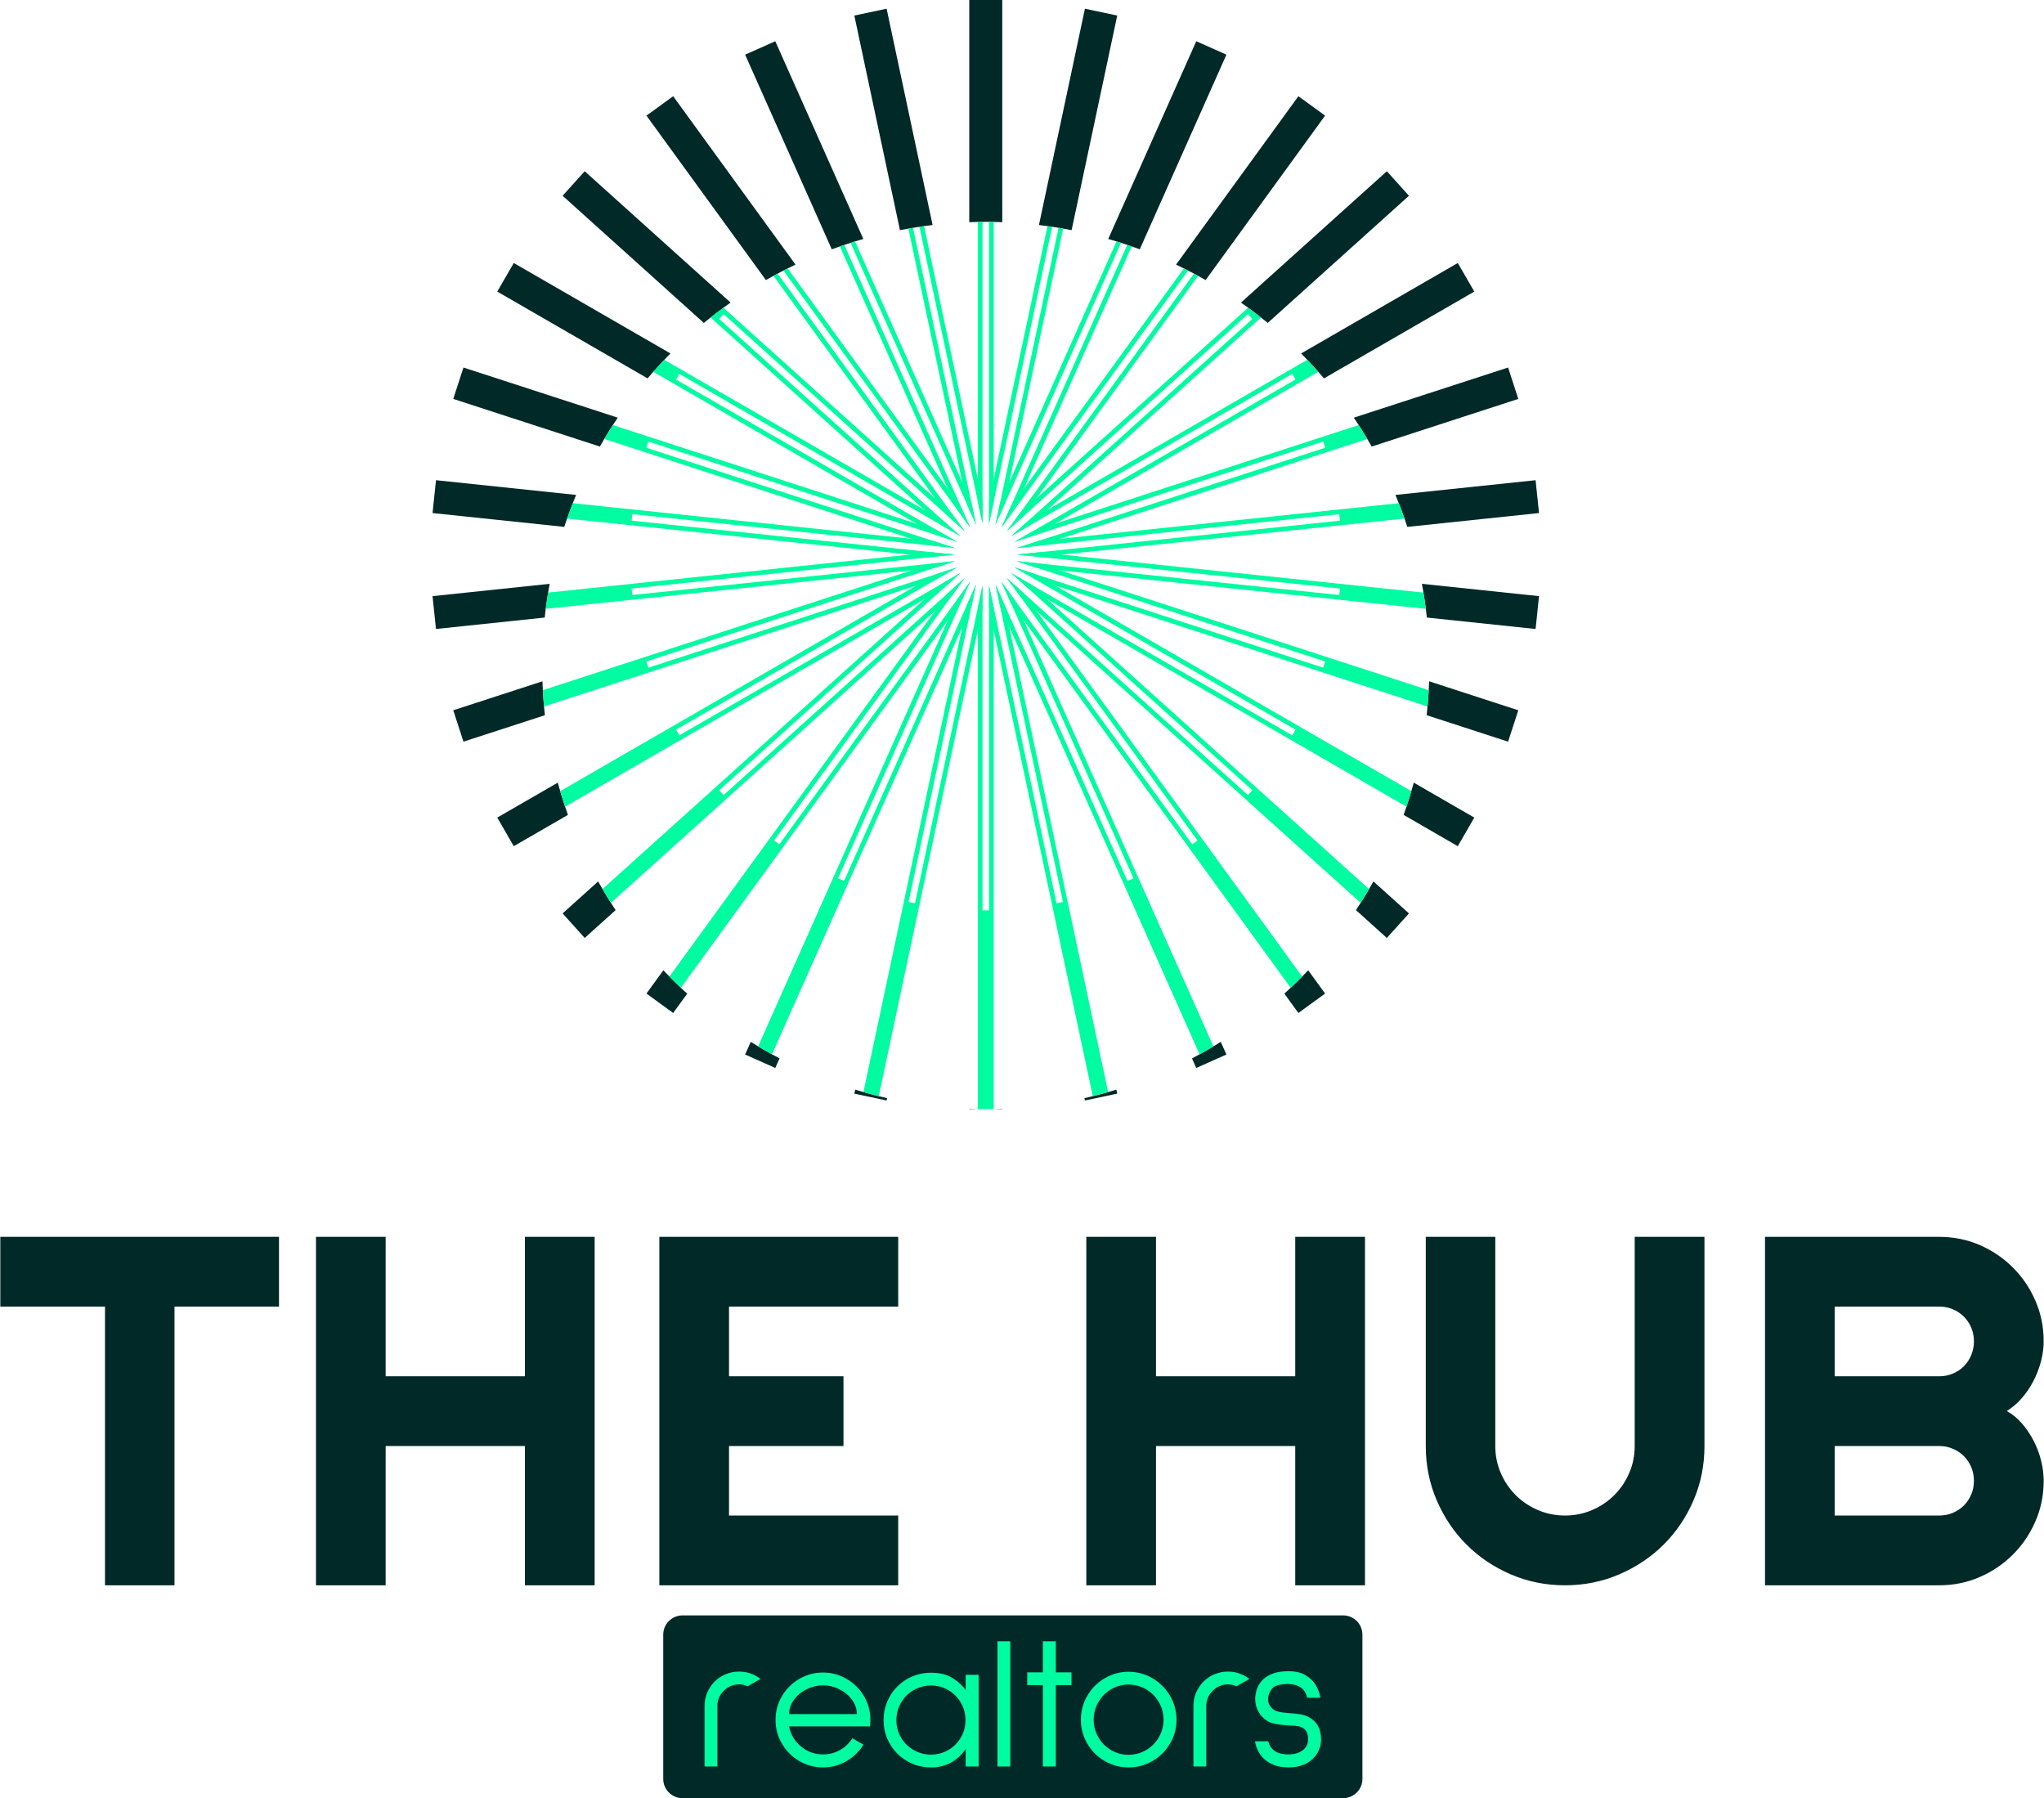 <?xml version="1.0" encoding="UTF-8"?>
<!DOCTYPE svg PUBLIC "-//W3C//DTD SVG 1.1//EN" "http://www.w3.org/Graphics/SVG/1.1/DTD/svg11.dtd">
<!-- Creator: CorelDRAW -->
<svg xmlns="http://www.w3.org/2000/svg" xml:space="preserve" width="1255px" height="1104px" version="1.1" style="shape-rendering:geometricPrecision; text-rendering:geometricPrecision; image-rendering:optimizeQuality; fill-rule:evenodd; clip-rule:evenodd"
viewBox="0 0 2448.65 2154.71"
 xmlns:xlink="http://www.w3.org/1999/xlink"
 xmlns:xodm="http://www.corel.com/coreldraw/odm/2003">
 <defs>
  <style type="text/css">
   <![CDATA[
    .fil2 {fill:#012928}
    .fil0 {fill:#012928;fill-rule:nonzero}
    .fil1 {fill:#01FBA1;fill-rule:nonzero}
   ]]>
  </style>
 </defs>
 <g id="Camada_x0020_1">
  <g id="_2494483469552">
   <path class="fil0" d="M1200.7 1329.11l-19.78 0c6.62,0 13.21,-0.16 19.78,-0.4l0 0.4zm-19.78 0l-19.79 0 0 -0.4c6.57,0.24 13.16,0.4 19.79,0.4zm-19.79 -1062.88l0 -266.23 39.57 0 0 266.23c-6.57,-0.24 -13.16,-0.4 -19.78,-0.4 -6.63,0 -13.22,0.16 -19.79,0.4z"/>
   <path class="fil0" d="M1299.73 1318.69l-0.59 -2.79c12.94,-2.94 25.71,-6.35 38.27,-10.22l1.02 4.8 -38.7 8.21zm-221.66 -1042.88l-54.67 -257.17 38.7 -8.22 55.1 259.22c-13.2,1.58 -26.25,3.64 -39.13,6.17z"/>
   <path class="fil0" d="M1433.15 1279.71l-5.1 -11.45c11.76,-6.19 23.27,-12.8 34.49,-19.82l6.75 15.17 -36.14 16.1zm-436.76 -980.96l-103.85 -233.24 36.15 -16.1 105.49 236.94c-12.8,3.67 -25.4,7.81 -37.79,12.4z"/>
   <path class="fil0" d="M1555.54 1213.83l-16.82 -23.15c9.87,-8.98 19.38,-18.33 28.55,-28.02l20.27 27.9 -32 23.27zm-638.08 -878.22l-143.17 -197.06 32.02 -23.25 146.61 201.79c-12.07,5.74 -23.9,11.91 -35.46,18.52z"/>
   <path class="fil0" d="M1661.55 1123.93l-37.05 -33.36c7.4,-11.17 14.38,-22.64 20.93,-34.38l42.6 38.35 -26.48 29.39zm-818.49 -736.96l-169.24 -152.38 26.48 -29.41 174.8 157.39c-10.99,7.74 -21.68,15.87 -32.04,24.4z"/>
   <path class="fil0" d="M1746.56 1013.97l-64.92 -37.49c4.53,-12.66 8.58,-25.56 12.16,-38.64l72.53 41.87 -19.77 34.26zm-970.91 -560.56l-180.15 -104.01 19.79 -34.26 187.75 108.4c-9.5,9.61 -18.63,19.57 -27.39,29.87z"/>
   <path class="fil0" d="M1806.84 888.73l-97.61 -31.72c1.49,-13.4 2.48,-26.95 2.97,-40.62l106.86 34.72 -12.22 37.62zm-1088.38 -353.64l-175.68 -57.08 12.22 -37.61 184.91 60.08c-7.58,11.23 -14.73,22.78 -21.45,34.61z"/>
   <path class="fil0" d="M1839.78 753.7l-130.31 -13.7 -0.02 -0.14c-0.25,-2.27 -0.51,-4.54 -0.78,-6.81 -0.28,-2.29 -0.57,-4.57 -0.87,-6.85 -0.27,-1.97 -0.54,-3.93 -0.83,-5.89l-0.09 -0.64c-0.33,-2.3 -0.69,-4.6 -1.06,-6.9 -0.3,-1.86 -0.61,-3.73 -0.92,-5.59 -0.44,-2.53 -0.89,-5.06 -1.36,-7.59l140.36 14.76 -4.12 39.35zm-1164 -122.34l-157.84 -16.58 4.13 -39.36 167.95 17.65c-0.94,2.26 -1.87,4.52 -2.78,6.8 -0.74,1.84 -1.47,3.69 -2.19,5.55 -0.78,2.02 -1.55,4.05 -2.3,6.08 -0.87,2.31 -1.71,4.63 -2.54,6.96 -0.55,1.51 -1.08,3.02 -1.6,4.54 -0.97,2.78 -1.91,5.57 -2.83,8.36z"/>
   <path class="fil0" d="M522.07 753.7l-4.13 -39.35 140.37 -14.76c-2.48,13.31 -4.46,26.79 -5.93,40.41l-130.31 13.7zm1149.75 -160.63l167.96 -17.65 4.12 39.36 -157.84 16.58c-4.27,-12.98 -9.01,-25.76 -14.24,-38.29z"/>
   <path class="fil0" d="M555 888.73l-12.22 -37.62 106.87 -34.72c0.48,13.67 1.47,27.22 2.97,40.62l-97.62 31.72zm1066.94 -388.25l184.9 -60.08 12.22 37.61 -175.68 57.08c-6.72,-11.83 -13.86,-23.38 -21.44,-34.61z"/>
   <path class="fil0" d="M615.29 1013.97l-19.79 -34.26 72.55 -41.88c3.57,13.09 7.63,25.98 12.16,38.65l-64.92 37.49zm943.52 -590.43l187.75 -108.4 19.77 34.26 -180.14 104.01c-8.76,-10.3 -17.88,-20.26 -27.38,-29.87z"/>
   <path class="fil0" d="M700.3 1123.93l-26.48 -29.39 42.59 -38.35c6.56,11.74 13.54,23.21 20.94,34.38l-37.05 33.36zm786.45 -761.36l174.8 -157.39 26.48 29.41 -169.25 152.38c-10.35,-8.53 -21.05,-16.66 -32.03,-24.4z"/>
   <path class="fil0" d="M806.31 1213.83l-32.02 -23.27 20.28 -27.91c9.17,9.7 18.68,19.06 28.55,28.04l-16.81 23.14zm602.61 -896.74l146.62 -201.79 32 23.25 -143.17 197.06c-11.55,-6.61 -23.38,-12.78 -35.45,-18.52z"/>
   <path class="fil0" d="M928.69 1279.71l-36.15 -16.1 6.76 -15.18c11.22,7.03 22.72,13.64 34.48,19.83l-5.09 11.45zm398.96 -993.36l105.5 -236.94 36.14 16.1 -103.84 233.23c-12.39,-4.58 -24.99,-8.72 -37.8,-12.39z"/>
   <path class="fil0" d="M1062.1 1318.69l-38.7 -8.21 1.02 -4.8c12.57,3.87 25.33,7.28 38.27,10.22l-0.59 2.79zm182.53 -1049.05l55.1 -259.22 38.7 8.22 -54.66 257.17c-12.89,-2.53 -25.94,-4.59 -39.14,-6.17z"/>
  </g>
  <g id="_2494483477664">
   <path class="fil1" d="M1171.39 1328.99l0 -600.8 5.61 -26.4 0 389.05c1.31,0.01 2.61,0.05 3.92,0.05 1.31,0 2.61,-0.04 3.91,-0.05l0 -389.09 5.61 26.41 0 600.83c-3.17,0.05 -6.34,0.12 -9.52,0.12 -3.19,0 -6.36,-0.07 -9.53,-0.12zm0 -728.06l0 -334.98 5.61 -0.1 0 361.48 -5.61 -26.4zm13.44 -335.08l5.61 0.1 0 335.01 -5.61 26.4 0 -361.51z"/>
   <path class="fil1" d="M1309.12 1313.51l-124.29 -584.77 0 -26.98 80.92 380.68c2.56,-0.52 5.1,-1.08 7.64,-1.64l-80.91 -380.63 10.99 24.68 124.09 583.77c-6.1,1.75 -12.25,3.36 -18.44,4.89zm-150.74 -709.2l-70.23 -330.4c1.84,-0.32 3.69,-0.63 5.54,-0.93l75.67 355.99 -10.98 -24.66zm-56.95 -332.54c1.85,-0.27 3.71,-0.54 5.57,-0.8l70 329.35 0 27.01 -75.57 -355.56z"/>
   <path class="fil1" d="M1437.11 1263.39l-239.02 -536.83 -5.61 -26.39 158.29 355.5c2.4,-1.04 4.79,-2.09 7.16,-3.17l-158.29 -355.52 15.85 21.81 238.22 535.06c-5.47,3.27 -11,6.46 -16.6,9.54zm-290.79 -653.13l-140.24 -314.98c1.77,-0.61 3.55,-1.22 5.32,-1.82l150.77 338.63 -15.85 -21.83zm-127.44 -319.27c1.79,-0.57 3.58,-1.14 5.39,-1.69l139.48 313.27 5.61 26.4 -150.48 -337.98z"/>
   <path class="fil1" d="M1546.29 1183.64l-335.69 -462.04 -10.97 -24.63 228.72 314.79c2.12,-1.51 4.22,-3.06 6.32,-4.61l-228.68 -314.75 20.04 18.04 334 459.71c-4.51,4.57 -9.07,9.08 -13.74,13.49zm-410.45 -564.93l-209.35 -288.15c1.65,-0.9 3.31,-1.79 4.98,-2.68l224.41 308.86 -20.04 -18.03zm-197.34 -294.49c1.68,-0.86 3.37,-1.71 5.06,-2.55l207.66 285.81 10.95 24.61 -223.67 -307.87z"/>
   <path class="fil1" d="M1630.15 1081.87l-408.29 -367.62 -15.87 -21.85 289.1 260.31c1.76,-1.92 3.51,-3.86 5.24,-5.82l-289.1 -260.3 23.41 13.51 405.59 365.21c-3.26,5.58 -6.62,11.1 -10.08,16.56zm-502.92 -452.83l-276.08 -248.58c5.07,-4.01 10.22,-7.92 15.43,-11.75l273.43 246.19 15.87 21.85 -289.13 -260.34c-1.77,1.92 -3.51,3.86 -5.23,5.82l289.09 260.31 -23.38 -13.5z"/>
   <path class="fil1" d="M1685.08 966.63l-453.84 -262.02 -20 -18.02 336.94 194.54c1.33,-2.25 2.65,-4.51 3.94,-6.78l-336.95 -194.54 25.63 8.33 450.11 259.86c-1.84,6.25 -3.77,12.47 -5.83,18.63zm-563.99 -325.63l-338.6 -195.48c4.31,-4.87 8.68,-9.68 13.16,-14.39l334.93 193.37 20.03 18.04 -336.95 -194.54c-1.33,2.25 -2.65,4.51 -3.93,6.78l336.95 194.54 -25.59 -8.32z"/>
   <path class="fil1" d="M1710.29 846.57l-471.78 -153.29 -23.34 -13.47 370.08 120.24c0.83,-2.47 1.63,-4.96 2.41,-7.45l-370.12 -120.26 26.84 2.83 467.36 151.85c-0.37,6.55 -0.86,13.07 -1.45,19.55zm-592.85 -192.62l-393.7 -127.92c3.35,-5.62 6.78,-11.19 10.32,-16.68l389.24 126.47 23.38 13.5 -370.08 -120.24c-0.83,2.47 -1.64,4.96 -2.43,7.45l370.06 120.23 -26.79 -2.81z"/>
   <path class="fil1" d="M1708.27 729.56l-465.07 -48.88 -25.66 -8.34 386.95 40.67c0.29,-2.58 0.57,-5.19 0.82,-7.78l-386.91 -40.67 26.85 -2.82 460.13 48.36c1.07,6.46 2.06,12.93 2.89,19.46zm-591.65 -62.18l-437.45 -45.98c2.17,-6.2 4.43,-12.36 6.82,-18.44l432.57 45.46 25.68 8.34 -386.88 -40.66c-0.3,2.59 -0.57,5.19 -0.82,7.8l386.91 40.66 -26.83 2.82z"/>
   <path class="fil1" d="M656.46 710.1l460.15 -48.36 26.83 2.82 -386.9 40.67c0.25,2.59 0.53,5.2 0.82,7.78l386.94 -40.66 -25.65 8.33 -465.07 48.88c0.83,-6.52 1.82,-13.01 2.88,-19.46zm586.81 -61.68l432.58 -45.46c2.4,6.08 4.65,12.25 6.82,18.44l-437.46 45.98 -26.82 -2.82 386.92 -40.66c-0.25,-2.61 -0.53,-5.21 -0.82,-7.8l-386.88 40.66 25.66 -8.34z"/>
   <path class="fil1" d="M650.11 827.02l467.35 -151.85 26.84 -2.82 -370.13 120.25c0.79,2.49 1.6,4.98 2.43,7.45l370.04 -120.23 -23.34 13.48 -471.74 153.27c-0.6,-6.48 -1.09,-13 -1.45,-19.55zm588.4 -191.19l389.27 -126.48c3.54,5.49 6.98,11.06 10.32,16.68l-393.69 127.92 -26.8 2.81 370.06 -120.24c-0.79,-2.49 -1.59,-4.97 -2.42,-7.44l-370.11 120.25 23.37 -13.5z"/>
   <path class="fil1" d="M670.93 948.01l450.11 -259.87 25.6 -8.32 -336.91 194.52c1.28,2.27 2.6,4.54 3.93,6.78l336.95 -194.54 -20.02 18.03 -453.82 262.01c-2.06,-6.15 -4,-12.36 -5.84,-18.61zm560.33 -323.5l334.93 -193.38c4.48,4.71 8.86,9.52 13.16,14.39l-338.59 195.48 -25.63 8.33 336.98 -194.56c-1.29,-2.27 -2.6,-4.53 -3.93,-6.77l-336.94 194.52 20.02 -18.01z"/>
   <path class="fil1" d="M721.61 1065.3l405.64 -365.23 23.36 -13.49 -289.09 260.31c1.72,1.96 3.46,3.9 5.23,5.82l289.09 -260.3 -15.88 21.86 -408.26 367.61c-3.46,-5.46 -6.83,-10.99 -10.09,-16.58zm500.21 -450.38l273.45 -246.21c5.2,3.83 10.36,7.74 15.42,11.75l-276.05 248.56 -23.39 13.5 289.08 -260.29c-1.73,-1.95 -3.48,-3.9 -5.24,-5.82l-289.12 260.33 15.85 -21.82z"/>
   <path class="fil1" d="M801.82 1170.15l334.03 -459.74 19.99 -18 -228.67 314.74c2.09,1.55 4.2,3.1 6.32,4.61l228.68 -314.74 -10.96 24.63 -335.66 461.99c-4.66,-4.41 -9.23,-8.91 -13.73,-13.49zm408.78 -562.62l207.69 -285.86c1.69,0.84 3.37,1.7 5.05,2.56l-223.69 307.88 10.95 -24.58zm219.77 -279.65c1.67,0.89 3.33,1.78 4.98,2.68l-209.33 288.13 -20.05 18.05 224.4 -308.86z"/>
   <path class="fil1" d="M908.12 1253.85l238.22 -535.04 15.84 -21.8 -158.28 355.48c2.38,1.09 4.76,2.14 7.16,3.18l158.3 -355.52 -5.62 26.41 -239.01 536.83c-5.6,-3.08 -11.14,-6.26 -16.61,-9.54zm289.97 -651.26l139.49 -313.29c1.79,0.56 3.58,1.12 5.37,1.69l-150.46 337.94 5.6 -26.34zm152.34 -309.13c1.78,0.6 3.56,1.21 5.33,1.82l-140.24 314.99 -15.87 21.84 150.78 -338.65z"/>
   <path class="fil1" d="M1034.29 1308.62l124.09 -583.81 10.98 -24.66 -80.91 380.65c2.54,0.57 5.08,1.11 7.64,1.64l80.91 -380.67 0 27 -124.29 584.74c-6.18,-1.53 -12.33,-3.15 -18.42,-4.89zm150.54 -708.24l70.01 -329.41c1.86,0.26 3.72,0.52 5.57,0.8l-75.58 355.58 0 -26.97zm7.66 28.56l75.66 -355.97c1.85,0.3 3.7,0.62 5.54,0.94l-70.22 330.35 -10.98 24.68z"/>
  </g>
  <path class="fil0" d="M208.72 1899.62l-83.29 0 0 -333.95 -125.43 0 0 -83.59 333.95 0 0 83.59 -125.23 0 0 333.95zm253.04 0l-83.49 0 0 -417.54 83.49 0 0 167.07 166.88 0 0 -167.07 83.58 0 0 417.54 -83.58 0 0 -166.88 -166.88 0 0 166.88zm614.23 0l-286.25 0 0 -417.54 286.25 0 0 83.59 -202.76 0 0 83.48 137.16 0 0 83.59 -137.16 0 0 83.29 202.76 0 0 83.59zm308.9 0l-83.49 0 0 -417.54 83.49 0 0 167.07 166.87 0 0 -167.07 83.59 0 0 417.54 -83.59 0 0 -166.88 -166.87 0 0 166.88zm657.26 -166.88c0,23.16 -4.37,44.83 -13.12,65.1 -8.75,20.28 -20.67,37.97 -35.78,52.98 -15.11,15.1 -32.9,26.93 -53.17,35.68 -20.28,8.74 -41.95,13.12 -65.01,13.12 -23.15,0 -44.82,-4.38 -65.1,-13.12 -20.27,-8.75 -37.96,-20.58 -52.97,-35.68 -15.1,-15.01 -26.93,-32.7 -35.68,-52.98 -8.75,-20.27 -13.12,-41.94 -13.12,-65.1l0 -250.66 83.29 0 0 250.66c0,11.43 2.19,22.26 6.56,32.3 4.37,10.14 10.33,18.99 17.89,26.54 7.55,7.55 16.4,13.52 26.64,17.89 10.13,4.37 20.97,6.56 32.49,6.56 11.44,0 22.27,-2.19 32.41,-6.56 10.23,-4.37 19.08,-10.34 26.63,-17.89 7.56,-7.55 13.52,-16.4 17.89,-26.54 4.38,-10.04 6.56,-20.87 6.56,-32.3l0 -250.66 83.59 0 0 250.66zm406.5 41.65c0,17.29 -3.28,33.49 -9.94,48.7 -6.56,15.1 -15.5,28.32 -26.93,39.65 -11.33,11.43 -24.55,20.38 -39.66,26.94 -15.2,6.66 -31.41,9.94 -48.7,9.94l-208.72 0 0 -417.54 208.72 0c17.29,0 33.5,3.28 48.7,9.84 15.11,6.66 28.33,15.61 39.66,26.94 11.43,11.43 20.37,24.65 26.93,39.75 6.66,15.21 9.94,31.41 9.94,48.7 0,7.76 -1.09,15.71 -3.18,23.85 -2.19,8.16 -5.17,16.01 -9.04,23.56 -3.88,7.55 -8.55,14.51 -14.02,20.67 -5.37,6.27 -11.43,11.33 -17.99,15.41 6.76,3.68 12.92,8.75 18.29,15.01 5.47,6.36 10.14,13.32 14.01,20.87 3.88,7.55 6.86,15.4 8.85,23.65 2.09,8.25 3.08,16.3 3.08,24.06zm-250.46 41.64l125.23 0c5.86,0 11.33,-1.09 16.3,-3.18 5.07,-2.19 9.54,-5.07 13.32,-8.85 3.77,-3.77 6.66,-8.25 8.84,-13.31 2.09,-4.97 3.19,-10.44 3.19,-16.3 0,-5.77 -1.1,-11.23 -3.19,-16.31 -2.18,-5.06 -5.07,-9.44 -8.84,-13.21 -3.78,-3.78 -8.25,-6.76 -13.32,-8.85 -4.97,-2.19 -10.44,-3.28 -16.3,-3.28l-125.23 0 0 83.29zm0 -166.88l125.23 0c5.86,0 11.33,-0.99 16.3,-3.18 5.07,-2.08 9.54,-5.06 13.32,-8.84 3.77,-3.78 6.66,-8.25 8.84,-13.42 2.09,-5.17 3.19,-10.63 3.19,-16.4 0,-5.86 -1.1,-11.33 -3.19,-16.4 -2.18,-4.97 -5.07,-9.44 -8.84,-13.22 -3.78,-3.77 -8.25,-6.75 -13.32,-8.84 -4.97,-2.19 -10.44,-3.18 -16.3,-3.18l-125.23 0 0 83.48z"/>
  <path class="fil2" d="M817.45 1935.71l791.76 0c12.68,0 23.05,10.37 23.05,23.04l0 172.92c0,12.67 -10.37,23.04 -23.05,23.04l-791.76 0c-12.68,0 -23.05,-10.37 -23.05,-23.04l0 -172.92c0,-12.67 10.37,-23.04 23.05,-23.04z"/>
  <path class="fil1" d="M895.59 2020.63c-3.46,-1.51 -6.92,-2.26 -10.38,-2.26 -7.07,0 -13.16,2.56 -18.27,7.67 -5.12,5.11 -7.67,11.21 -7.67,18.27l0 72.42 -15.34 0 0 -72.42c0,-8.12 2.14,-15.52 6.43,-22.22 4.28,-6.69 9.88,-11.69 16.8,-15l0.45 -0.22c5.57,-2.56 11.43,-3.84 17.6,-3.84 9.62,0 18.2,2.93 25.72,8.8l-15.34 8.8zm49.63 48.05c1.8,9.62 6.54,17.63 14.21,24.02 7.67,6.39 16.47,9.59 26.39,9.59 7.37,0 14.14,-1.73 20.31,-5.19 6.16,-3.46 11.13,-8.19 14.89,-14.21l13.31 7.67c-5.12,8.27 -11.96,14.89 -20.53,19.85 -8.57,4.97 -17.9,7.45 -27.98,7.45 -10.22,0 -19.7,-2.56 -28.42,-7.67 -8.72,-5.12 -15.64,-12.03 -20.75,-20.76 -5.12,-8.72 -7.67,-18.2 -7.67,-28.42 0,-10.38 2.55,-19.89 7.67,-28.54 5.11,-8.65 12.03,-15.53 20.75,-20.64 8.72,-5.12 18.2,-7.67 28.42,-7.67 10.23,0 19.7,2.55 28.43,7.67 8.72,5.11 15.64,11.99 20.75,20.64 5.12,8.65 7.67,18.16 7.67,28.54 0,1.8 -0.15,4.36 -0.45,7.67l-97 0zm40.6 -49.18c-6.61,0 -13.08,1.54 -19.4,4.62 -6.31,3.09 -11.43,7.3 -15.34,12.64 -3.91,5.33 -5.86,11.09 -5.86,17.25l81.21 0c0,-6.16 -1.95,-11.92 -5.87,-17.25 -3.91,-5.34 -8.98,-9.55 -15.22,-12.64 -6.25,-3.08 -12.75,-4.62 -19.52,-4.62zm186.57 -12.63l0 109.86 -15.57 0 0 -20.76c-10.37,14.59 -24.21,21.89 -41.51,21.89 -10.37,0 -19.92,-2.52 -28.65,-7.56 -8.72,-5.04 -15.6,-11.92 -20.64,-20.64 -5.04,-8.73 -7.55,-18.2 -7.55,-28.43 0,-10.37 2.51,-19.92 7.55,-28.65 5.04,-8.72 11.92,-15.6 20.64,-20.64 8.73,-5.04 18.28,-7.56 28.65,-7.56 10.68,0 19.44,2.22 26.28,6.66 6.85,4.44 11.92,9.21 15.23,14.32l0 -18.49 15.57 0zm-57.08 95.65c7.52,0 14.44,-1.85 20.76,-5.53 6.31,-3.69 11.32,-8.69 15,-15 3.68,-6.32 5.53,-13.24 5.53,-20.76 0,-7.52 -1.85,-14.47 -5.53,-20.86 -3.68,-6.4 -8.69,-11.43 -15,-15.12 -6.32,-3.68 -13.24,-5.53 -20.76,-5.53 -7.52,0 -14.47,1.85 -20.86,5.53 -6.4,3.69 -11.43,8.72 -15.12,15.12 -3.68,6.39 -5.53,13.34 -5.53,20.86 0,7.52 1.85,14.44 5.53,20.76 3.69,6.31 8.72,11.31 15.12,15 6.39,3.68 13.34,5.53 20.86,5.53zm94.98 -135.81l0 150.02 -15.35 0 0 -150.02 15.35 0zm73.31 52.56l-18.72 0 0 97.46 -15.57 0 0 -97.46 -18.72 0 0 -15.34 18.72 0 0 -37.22 15.57 0 0 37.22 18.72 0 0 15.34zm68.36 98.59c-10.23,0 -19.74,-2.56 -28.54,-7.67 -8.8,-5.12 -15.75,-12.07 -20.87,-20.87 -5.11,-8.8 -7.67,-18.31 -7.67,-28.54 0,-10.38 2.56,-19.96 7.67,-28.76 5.12,-8.8 12.07,-15.79 20.87,-20.98 8.8,-5.19 18.31,-7.78 28.54,-7.78 10.37,0 19.96,2.59 28.76,7.78 8.8,5.19 15.79,12.18 20.98,20.98 5.19,8.8 7.78,18.38 7.78,28.76 0,10.23 -2.59,19.74 -7.78,28.54 -5.19,8.8 -12.18,15.75 -20.98,20.87 -8.8,5.11 -18.39,7.67 -28.76,7.67zm0 -15.12c7.67,0 14.7,-1.88 21.09,-5.64 6.39,-3.76 11.47,-8.87 15.23,-15.34 3.76,-6.47 5.64,-13.46 5.64,-20.98 0,-7.67 -1.88,-14.74 -5.64,-21.2 -3.76,-6.47 -8.84,-11.59 -15.23,-15.34 -6.39,-3.76 -13.42,-5.64 -21.09,-5.64 -7.52,0 -14.48,1.88 -20.87,5.64 -6.39,3.75 -11.47,8.87 -15.23,15.34 -3.76,6.46 -5.64,13.53 -5.64,21.2 0,7.52 1.88,14.51 5.64,20.98 3.76,6.47 8.84,11.58 15.23,15.34 6.39,3.76 13.35,5.64 20.87,5.64zm129.49 -82.11c-3.46,-1.51 -6.92,-2.26 -10.38,-2.26 -7.07,0 -13.16,2.56 -18.27,7.67 -5.12,5.11 -7.67,11.21 -7.67,18.27l0 72.42 -15.35 0 0 -72.42c0,-8.12 2.15,-15.52 6.43,-22.22 4.29,-6.69 9.89,-11.69 16.81,-15l0.45 -0.22c5.57,-2.56 11.43,-3.84 17.6,-3.84 9.62,0 18.2,2.93 25.71,8.8l-15.33 8.8zm37.89 65.87c1.21,4.21 3.09,7.52 5.64,9.92 4.21,3.92 10.38,5.87 18.5,5.87 7.07,0 12.79,-1.65 17.15,-4.96 4.36,-3.31 6.54,-7.6 6.54,-12.86 0,-4.97 -0.98,-8.65 -2.93,-11.05 -1.96,-2.41 -4.48,-3.95 -7.56,-4.63 -3.08,-0.68 -7.33,-1.09 -12.75,-1.24 -7.82,-0.45 -14.21,-1.32 -19.17,-2.59 -4.97,-1.28 -9.48,-4.18 -13.54,-8.69 -4.96,-6.17 -7.44,-12.93 -7.44,-20.3 0,-1.81 0.07,-3.16 0.22,-4.06 1.21,-9.48 5.19,-16.74 11.96,-21.77 6.77,-5.04 15.87,-7.56 27.3,-7.56l0.22 0c8.42,0 15.27,1.58 20.53,4.74 5.27,3.16 9.33,6.99 12.18,11.5 3.01,4.96 4.89,10.15 5.64,15.57l-15.79 0c-0.3,-2.11 -1.28,-4.59 -2.93,-7.45 -3.76,-5.71 -10.3,-8.72 -19.63,-9.02 -9.47,0 -15.71,1.58 -18.72,4.74 -3.01,3.15 -4.81,6.84 -5.42,11.05 -0.15,0.6 -0.22,1.43 -0.22,2.48 0,3.61 1.28,6.84 3.83,9.7 2.11,2.56 4.82,4.25 8.12,5.08 3.31,0.83 8.05,1.47 14.22,1.92 4.96,0.3 9.21,0.75 12.74,1.35 3.54,0.6 6.88,1.73 10.04,3.38 9.78,5.27 14.66,14.21 14.66,26.85 0,4.36 -0.86,8.53 -2.59,12.52 -1.73,3.98 -4.17,7.48 -7.33,10.49 -7.07,6.92 -16.77,10.38 -29.1,10.38 -12.03,0 -21.81,-3.39 -29.33,-10.16 -5.86,-5.71 -9.47,-12.78 -10.83,-21.2l15.79 0z"/>
 </g>
</svg>

